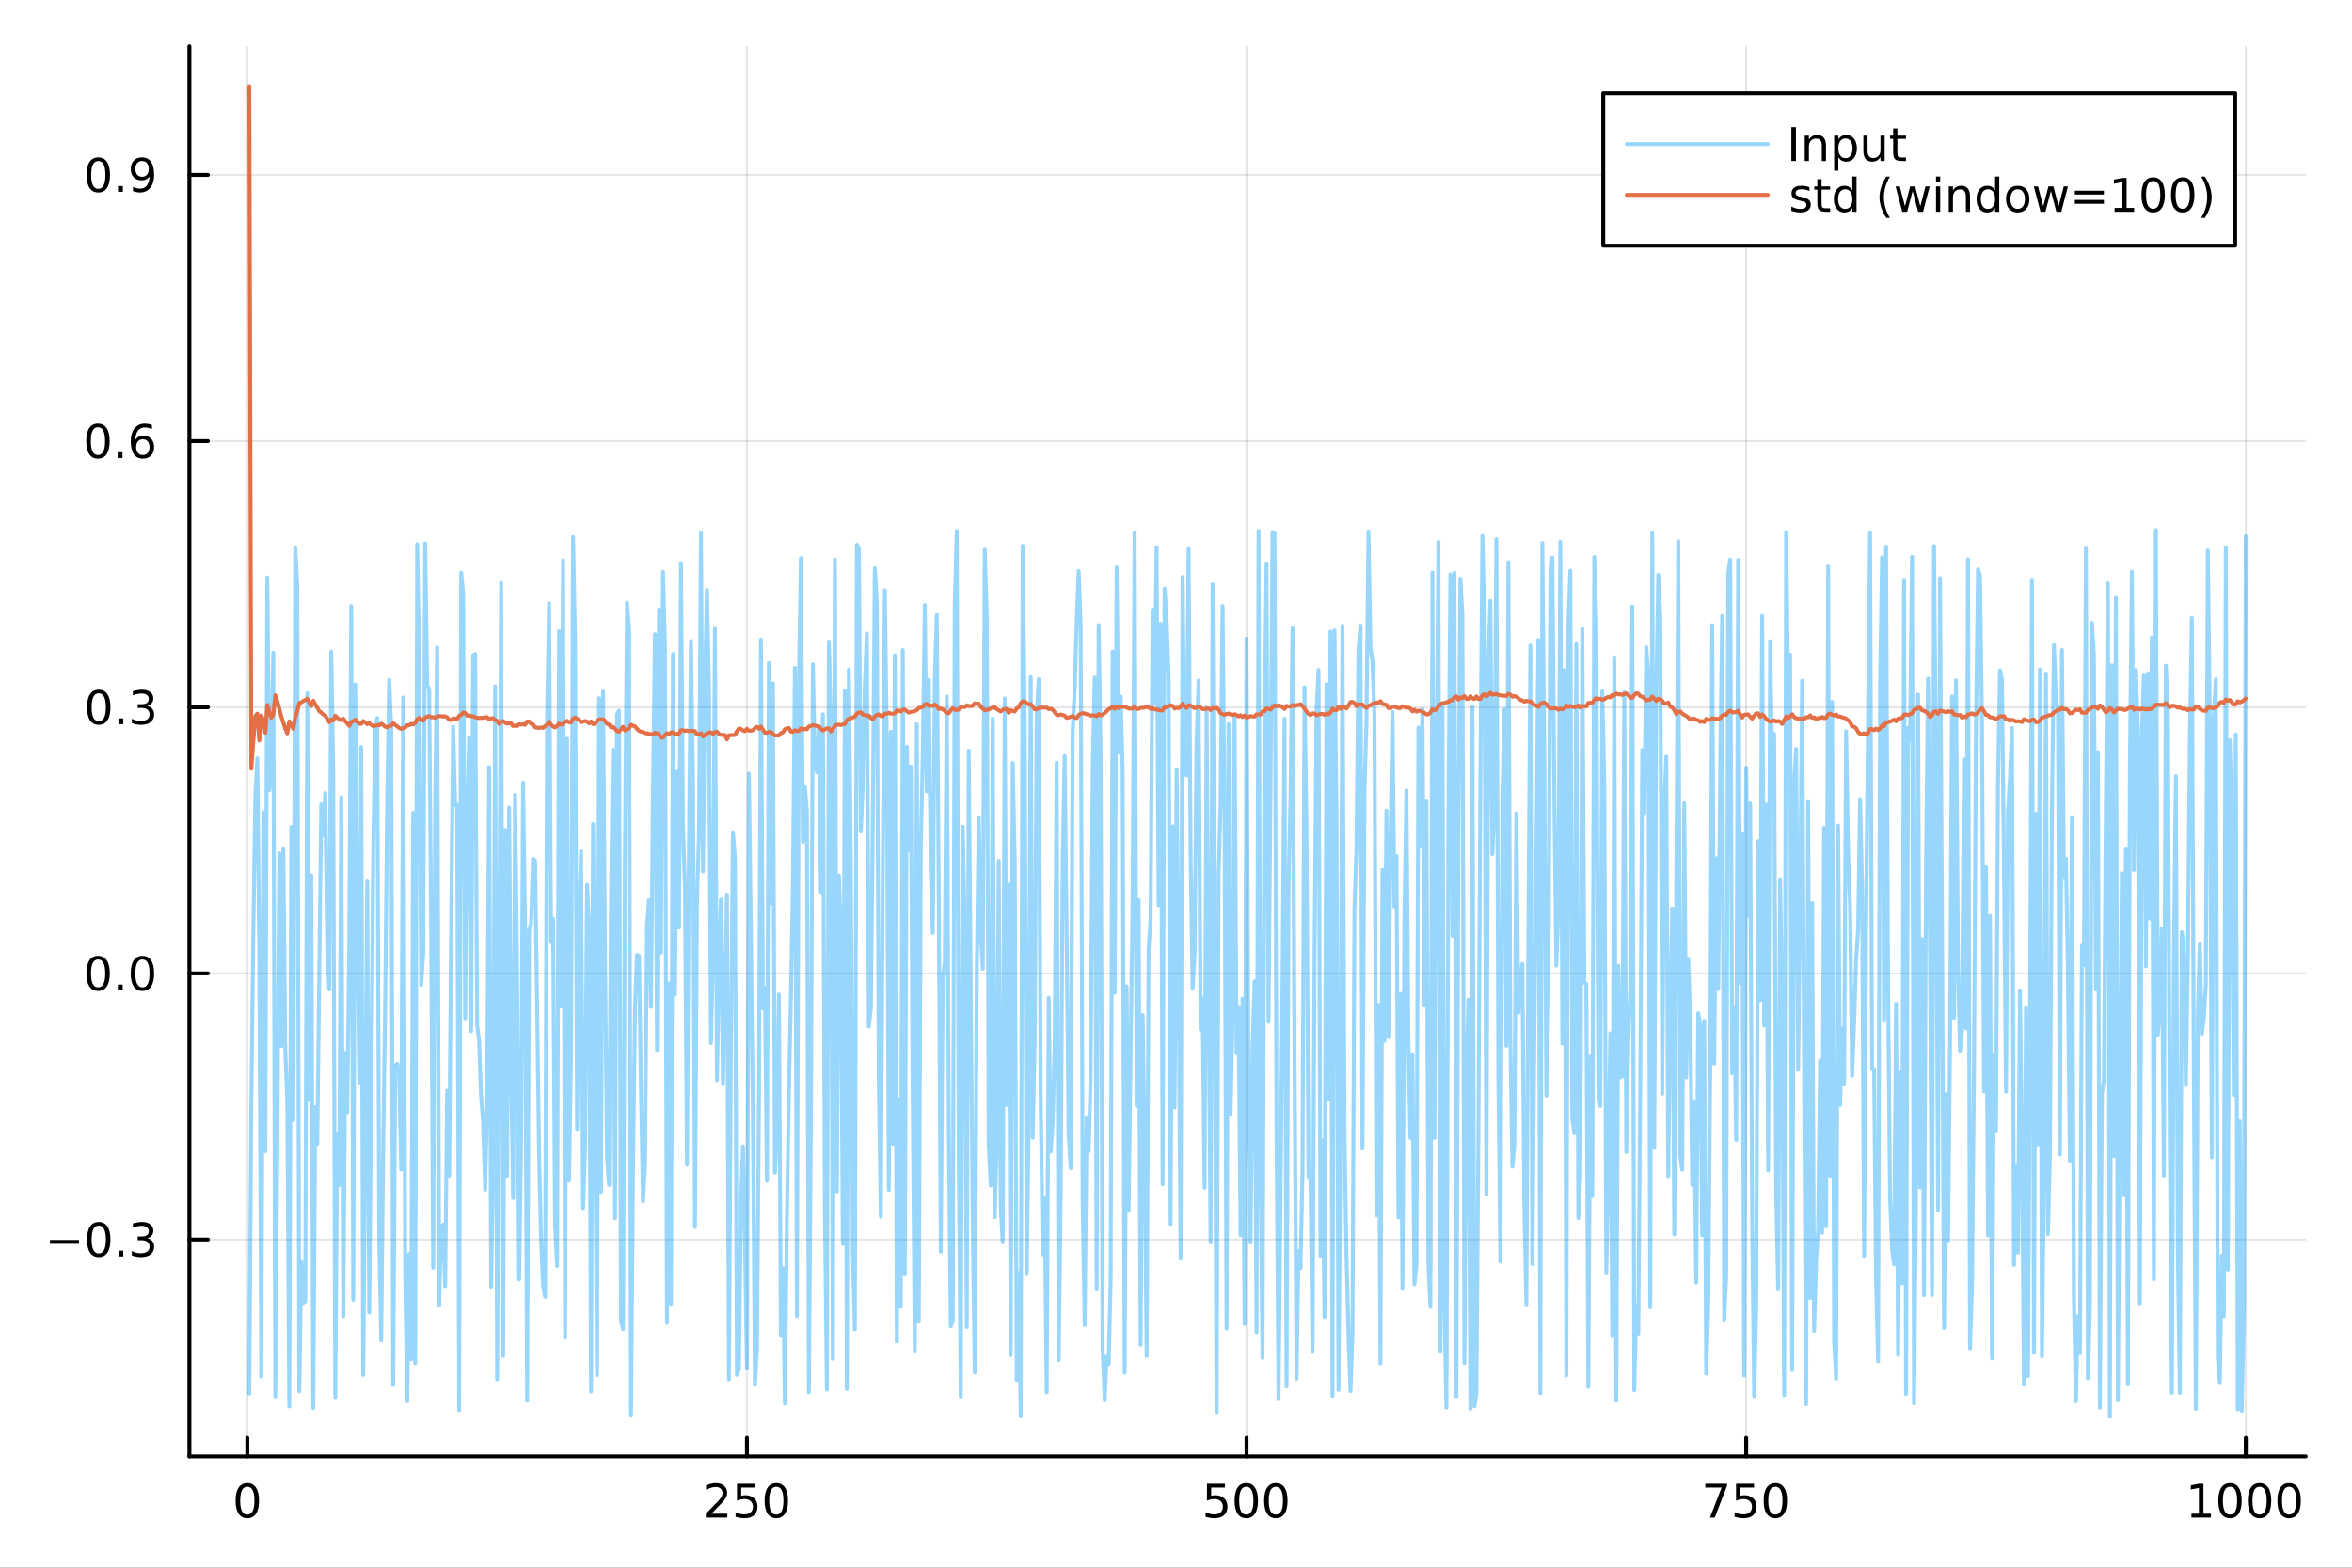 <?xml version="1.0" encoding="utf-8"?>
<svg xmlns="http://www.w3.org/2000/svg" xmlns:xlink="http://www.w3.org/1999/xlink" width="600" height="400" viewBox="0 0 2400 1600">
<rect x="0" y="0" width="2400" height="1600" fill="#333333" stroke="none"/>
<defs>
  <clipPath id="clip160">
    <rect x="0" y="0" width="2400" height="1600"/>
  </clipPath>
</defs>
<path clip-path="url(#clip160)" d="M0 1600 L2400 1600 L2400 0 L0 0  Z" fill="#ffffff" fill-rule="evenodd" fill-opacity="1"/>
<defs>
  <clipPath id="clip161">
    <rect x="480" y="0" width="1681" height="1600"/>
  </clipPath>
</defs>
<path clip-path="url(#clip160)" d="M193.288 1486.45 L2352.76 1486.45 L2352.76 47.244 L193.288 47.244  Z" fill="#ffffff" fill-rule="evenodd" fill-opacity="1"/>
<defs>
  <clipPath id="clip162">
    <rect x="193" y="47" width="2160" height="1440"/>
  </clipPath>
</defs>
<polyline clip-path="url(#clip162)" style="stroke:#000000; stroke-linecap:round; stroke-linejoin:round; stroke-width:2; stroke-opacity:0.1; fill:none" points="252.366,1486.45 252.366,47.244 "/>
<polyline clip-path="url(#clip162)" style="stroke:#000000; stroke-linecap:round; stroke-linejoin:round; stroke-width:2; stroke-opacity:0.1; fill:none" points="762.184,1486.45 762.184,47.244 "/>
<polyline clip-path="url(#clip162)" style="stroke:#000000; stroke-linecap:round; stroke-linejoin:round; stroke-width:2; stroke-opacity:0.1; fill:none" points="1272,1486.45 1272,47.244 "/>
<polyline clip-path="url(#clip162)" style="stroke:#000000; stroke-linecap:round; stroke-linejoin:round; stroke-width:2; stroke-opacity:0.1; fill:none" points="1781.82,1486.45 1781.82,47.244 "/>
<polyline clip-path="url(#clip162)" style="stroke:#000000; stroke-linecap:round; stroke-linejoin:round; stroke-width:2; stroke-opacity:0.1; fill:none" points="2291.64,1486.45 2291.64,47.244 "/>
<polyline clip-path="url(#clip160)" style="stroke:#000000; stroke-linecap:round; stroke-linejoin:round; stroke-width:4; stroke-opacity:1; fill:none" points="193.288,1486.45 2352.76,1486.45 "/>
<polyline clip-path="url(#clip160)" style="stroke:#000000; stroke-linecap:round; stroke-linejoin:round; stroke-width:4; stroke-opacity:1; fill:none" points="252.366,1486.45 252.366,1467.55 "/>
<polyline clip-path="url(#clip160)" style="stroke:#000000; stroke-linecap:round; stroke-linejoin:round; stroke-width:4; stroke-opacity:1; fill:none" points="762.184,1486.45 762.184,1467.55 "/>
<polyline clip-path="url(#clip160)" style="stroke:#000000; stroke-linecap:round; stroke-linejoin:round; stroke-width:4; stroke-opacity:1; fill:none" points="1272,1486.45 1272,1467.55 "/>
<polyline clip-path="url(#clip160)" style="stroke:#000000; stroke-linecap:round; stroke-linejoin:round; stroke-width:4; stroke-opacity:1; fill:none" points="1781.82,1486.45 1781.82,1467.55 "/>
<polyline clip-path="url(#clip160)" style="stroke:#000000; stroke-linecap:round; stroke-linejoin:round; stroke-width:4; stroke-opacity:1; fill:none" points="2291.64,1486.45 2291.64,1467.55 "/>
<path clip-path="url(#clip160)" d="M252.366 1517.37 Q248.755 1517.37 246.926 1520.93 Q245.12 1524.47 245.12 1531.6 Q245.12 1538.71 246.926 1542.27 Q248.755 1545.82 252.366 1545.82 Q256 1545.82 257.805 1542.27 Q259.634 1538.71 259.634 1531.6 Q259.634 1524.47 257.805 1520.93 Q256 1517.37 252.366 1517.37 M252.366 1513.66 Q258.176 1513.66 261.231 1518.27 Q264.31 1522.85 264.31 1531.6 Q264.31 1540.33 261.231 1544.94 Q258.176 1549.52 252.366 1549.52 Q246.555 1549.52 243.477 1544.94 Q240.421 1540.33 240.421 1531.6 Q240.421 1522.85 243.477 1518.27 Q246.555 1513.66 252.366 1513.66 Z" fill="#000000" fill-rule="nonzero" fill-opacity="1" /><path clip-path="url(#clip160)" d="M725.876 1544.91 L742.196 1544.91 L742.196 1548.85 L720.251 1548.85 L720.251 1544.91 Q722.913 1542.16 727.497 1537.53 Q732.103 1532.88 733.284 1531.53 Q735.529 1529.01 736.409 1527.27 Q737.311 1525.51 737.311 1523.82 Q737.311 1521.07 735.367 1519.33 Q733.446 1517.6 730.344 1517.6 Q728.145 1517.6 725.691 1518.36 Q723.261 1519.13 720.483 1520.68 L720.483 1515.95 Q723.307 1514.82 725.761 1514.24 Q728.214 1513.66 730.251 1513.66 Q735.622 1513.66 738.816 1516.35 Q742.01 1519.03 742.01 1523.52 Q742.01 1525.65 741.2 1527.57 Q740.413 1529.47 738.307 1532.07 Q737.728 1532.74 734.626 1535.95 Q731.524 1539.15 725.876 1544.91 Z" fill="#000000" fill-rule="nonzero" fill-opacity="1" /><path clip-path="url(#clip160)" d="M752.057 1514.29 L770.413 1514.29 L770.413 1518.22 L756.339 1518.22 L756.339 1526.7 Q757.358 1526.35 758.376 1526.19 Q759.395 1526 760.413 1526 Q766.2 1526 769.58 1529.17 Q772.959 1532.34 772.959 1537.76 Q772.959 1543.34 769.487 1546.44 Q766.015 1549.52 759.696 1549.52 Q757.52 1549.52 755.251 1549.15 Q753.006 1548.78 750.598 1548.04 L750.598 1543.34 Q752.682 1544.47 754.904 1545.03 Q757.126 1545.58 759.603 1545.58 Q763.608 1545.58 765.945 1543.48 Q768.283 1541.37 768.283 1537.76 Q768.283 1534.15 765.945 1532.04 Q763.608 1529.94 759.603 1529.94 Q757.728 1529.94 755.853 1530.35 Q754.001 1530.77 752.057 1531.65 L752.057 1514.29 Z" fill="#000000" fill-rule="nonzero" fill-opacity="1" /><path clip-path="url(#clip160)" d="M792.172 1517.37 Q788.561 1517.37 786.732 1520.93 Q784.927 1524.47 784.927 1531.6 Q784.927 1538.71 786.732 1542.27 Q788.561 1545.82 792.172 1545.82 Q795.806 1545.82 797.612 1542.27 Q799.441 1538.71 799.441 1531.6 Q799.441 1524.47 797.612 1520.93 Q795.806 1517.37 792.172 1517.37 M792.172 1513.66 Q797.982 1513.66 801.038 1518.27 Q804.117 1522.85 804.117 1531.6 Q804.117 1540.33 801.038 1544.94 Q797.982 1549.52 792.172 1549.52 Q786.362 1549.52 783.283 1544.94 Q780.228 1540.33 780.228 1531.6 Q780.228 1522.85 783.283 1518.27 Q786.362 1513.66 792.172 1513.66 Z" fill="#000000" fill-rule="nonzero" fill-opacity="1" /><path clip-path="url(#clip160)" d="M1231.62 1514.29 L1249.98 1514.29 L1249.98 1518.22 L1235.9 1518.22 L1235.9 1526.7 Q1236.92 1526.35 1237.94 1526.19 Q1238.96 1526 1239.98 1526 Q1245.76 1526 1249.14 1529.17 Q1252.52 1532.34 1252.52 1537.76 Q1252.52 1543.34 1249.05 1546.44 Q1245.58 1549.52 1239.26 1549.52 Q1237.08 1549.52 1234.81 1549.15 Q1232.57 1548.78 1230.16 1548.04 L1230.16 1543.34 Q1232.25 1544.47 1234.47 1545.03 Q1236.69 1545.58 1239.17 1545.58 Q1243.17 1545.58 1245.51 1543.48 Q1247.85 1541.37 1247.85 1537.76 Q1247.85 1534.15 1245.51 1532.04 Q1243.17 1529.94 1239.17 1529.94 Q1237.29 1529.94 1235.42 1530.35 Q1233.56 1530.77 1231.62 1531.65 L1231.62 1514.29 Z" fill="#000000" fill-rule="nonzero" fill-opacity="1" /><path clip-path="url(#clip160)" d="M1271.74 1517.37 Q1268.12 1517.37 1266.3 1520.93 Q1264.49 1524.47 1264.49 1531.6 Q1264.49 1538.71 1266.3 1542.27 Q1268.12 1545.82 1271.74 1545.82 Q1275.37 1545.82 1277.18 1542.27 Q1279 1538.71 1279 1531.6 Q1279 1524.47 1277.18 1520.93 Q1275.37 1517.37 1271.74 1517.37 M1271.74 1513.66 Q1277.55 1513.66 1280.6 1518.27 Q1283.68 1522.85 1283.68 1531.6 Q1283.68 1540.33 1280.6 1544.94 Q1277.55 1549.52 1271.74 1549.52 Q1265.93 1549.52 1262.85 1544.94 Q1259.79 1540.33 1259.79 1531.6 Q1259.79 1522.85 1262.85 1518.27 Q1265.93 1513.66 1271.74 1513.66 Z" fill="#000000" fill-rule="nonzero" fill-opacity="1" /><path clip-path="url(#clip160)" d="M1301.9 1517.37 Q1298.29 1517.37 1296.46 1520.93 Q1294.65 1524.47 1294.65 1531.6 Q1294.65 1538.71 1296.46 1542.27 Q1298.29 1545.82 1301.9 1545.82 Q1305.53 1545.82 1307.34 1542.27 Q1309.17 1538.71 1309.17 1531.6 Q1309.17 1524.47 1307.34 1520.93 Q1305.53 1517.37 1301.9 1517.37 M1301.9 1513.66 Q1307.71 1513.66 1310.76 1518.27 Q1313.84 1522.85 1313.84 1531.6 Q1313.84 1540.33 1310.76 1544.94 Q1307.71 1549.52 1301.9 1549.52 Q1296.09 1549.52 1293.01 1544.94 Q1289.95 1540.33 1289.95 1531.6 Q1289.95 1522.85 1293.01 1518.27 Q1296.09 1513.66 1301.9 1513.66 Z" fill="#000000" fill-rule="nonzero" fill-opacity="1" /><path clip-path="url(#clip160)" d="M1740.1 1514.29 L1762.32 1514.29 L1762.32 1516.28 L1749.77 1548.85 L1744.89 1548.85 L1756.69 1518.22 L1740.1 1518.22 L1740.1 1514.29 Z" fill="#000000" fill-rule="nonzero" fill-opacity="1" /><path clip-path="url(#clip160)" d="M1771.48 1514.29 L1789.84 1514.29 L1789.84 1518.22 L1775.77 1518.22 L1775.77 1526.7 Q1776.79 1526.35 1777.8 1526.19 Q1778.82 1526 1779.84 1526 Q1785.63 1526 1789.01 1529.17 Q1792.39 1532.34 1792.39 1537.76 Q1792.39 1543.34 1788.92 1546.44 Q1785.44 1549.52 1779.12 1549.52 Q1776.95 1549.52 1774.68 1549.15 Q1772.43 1548.78 1770.03 1548.04 L1770.03 1543.34 Q1772.11 1544.47 1774.33 1545.03 Q1776.55 1545.58 1779.03 1545.58 Q1783.04 1545.58 1785.37 1543.48 Q1787.71 1541.37 1787.71 1537.76 Q1787.71 1534.15 1785.37 1532.04 Q1783.04 1529.94 1779.03 1529.94 Q1777.16 1529.94 1775.28 1530.35 Q1773.43 1530.77 1771.48 1531.65 L1771.48 1514.29 Z" fill="#000000" fill-rule="nonzero" fill-opacity="1" /><path clip-path="url(#clip160)" d="M1811.6 1517.37 Q1807.99 1517.37 1806.16 1520.93 Q1804.36 1524.47 1804.36 1531.6 Q1804.36 1538.71 1806.16 1542.27 Q1807.99 1545.82 1811.6 1545.82 Q1815.23 1545.82 1817.04 1542.27 Q1818.87 1538.71 1818.87 1531.6 Q1818.87 1524.47 1817.04 1520.93 Q1815.23 1517.37 1811.6 1517.37 M1811.6 1513.66 Q1817.41 1513.66 1820.47 1518.27 Q1823.54 1522.85 1823.54 1531.6 Q1823.54 1540.33 1820.47 1544.94 Q1817.41 1549.52 1811.6 1549.52 Q1805.79 1549.52 1802.71 1544.94 Q1799.66 1540.33 1799.66 1531.6 Q1799.66 1522.85 1802.71 1518.27 Q1805.79 1513.66 1811.6 1513.66 Z" fill="#000000" fill-rule="nonzero" fill-opacity="1" /><path clip-path="url(#clip160)" d="M2236.16 1544.91 L2243.8 1544.91 L2243.8 1518.55 L2235.49 1520.21 L2235.49 1515.95 L2243.76 1514.29 L2248.43 1514.29 L2248.43 1544.91 L2256.07 1544.91 L2256.07 1548.85 L2236.16 1548.85 L2236.16 1544.91 Z" fill="#000000" fill-rule="nonzero" fill-opacity="1" /><path clip-path="url(#clip160)" d="M2275.52 1517.37 Q2271.91 1517.37 2270.08 1520.93 Q2268.27 1524.47 2268.27 1531.6 Q2268.27 1538.71 2270.08 1542.27 Q2271.91 1545.82 2275.52 1545.82 Q2279.15 1545.82 2280.96 1542.27 Q2282.78 1538.71 2282.78 1531.6 Q2282.78 1524.47 2280.96 1520.93 Q2279.15 1517.37 2275.52 1517.37 M2275.52 1513.66 Q2281.33 1513.66 2284.38 1518.27 Q2287.46 1522.85 2287.46 1531.6 Q2287.46 1540.33 2284.38 1544.94 Q2281.33 1549.52 2275.52 1549.52 Q2269.71 1549.52 2266.63 1544.94 Q2263.57 1540.33 2263.57 1531.6 Q2263.57 1522.85 2266.63 1518.27 Q2269.71 1513.66 2275.52 1513.66 Z" fill="#000000" fill-rule="nonzero" fill-opacity="1" /><path clip-path="url(#clip160)" d="M2305.68 1517.37 Q2302.07 1517.37 2300.24 1520.93 Q2298.43 1524.47 2298.43 1531.6 Q2298.43 1538.71 2300.24 1542.27 Q2302.07 1545.82 2305.68 1545.82 Q2309.31 1545.82 2311.12 1542.27 Q2312.95 1538.71 2312.95 1531.6 Q2312.95 1524.47 2311.12 1520.93 Q2309.31 1517.37 2305.68 1517.37 M2305.68 1513.66 Q2311.49 1513.66 2314.54 1518.27 Q2317.62 1522.85 2317.62 1531.6 Q2317.62 1540.33 2314.54 1544.94 Q2311.49 1549.52 2305.68 1549.52 Q2299.87 1549.52 2296.79 1544.94 Q2293.73 1540.33 2293.73 1531.6 Q2293.73 1522.85 2296.79 1518.27 Q2299.87 1513.66 2305.68 1513.66 Z" fill="#000000" fill-rule="nonzero" fill-opacity="1" /><path clip-path="url(#clip160)" d="M2335.84 1517.37 Q2332.23 1517.37 2330.4 1520.93 Q2328.59 1524.47 2328.59 1531.6 Q2328.59 1538.71 2330.4 1542.27 Q2332.23 1545.82 2335.84 1545.82 Q2339.47 1545.82 2341.28 1542.27 Q2343.11 1538.71 2343.11 1531.6 Q2343.11 1524.47 2341.28 1520.93 Q2339.47 1517.37 2335.84 1517.37 M2335.84 1513.66 Q2341.65 1513.66 2344.71 1518.27 Q2347.78 1522.85 2347.78 1531.6 Q2347.78 1540.33 2344.71 1544.94 Q2341.65 1549.52 2335.84 1549.52 Q2330.03 1549.52 2326.95 1544.94 Q2323.9 1540.33 2323.9 1531.6 Q2323.9 1522.85 2326.95 1518.27 Q2330.03 1513.66 2335.84 1513.66 Z" fill="#000000" fill-rule="nonzero" fill-opacity="1" /><polyline clip-path="url(#clip162)" style="stroke:#000000; stroke-linecap:round; stroke-linejoin:round; stroke-width:2; stroke-opacity:0.1; fill:none" points="193.288,1265.1 2352.76,1265.1 "/>
<polyline clip-path="url(#clip162)" style="stroke:#000000; stroke-linecap:round; stroke-linejoin:round; stroke-width:2; stroke-opacity:0.1; fill:none" points="193.288,993.456 2352.76,993.456 "/>
<polyline clip-path="url(#clip162)" style="stroke:#000000; stroke-linecap:round; stroke-linejoin:round; stroke-width:2; stroke-opacity:0.1; fill:none" points="193.288,721.812 2352.76,721.812 "/>
<polyline clip-path="url(#clip162)" style="stroke:#000000; stroke-linecap:round; stroke-linejoin:round; stroke-width:2; stroke-opacity:0.1; fill:none" points="193.288,450.168 2352.76,450.168 "/>
<polyline clip-path="url(#clip162)" style="stroke:#000000; stroke-linecap:round; stroke-linejoin:round; stroke-width:2; stroke-opacity:0.1; fill:none" points="193.288,178.524 2352.76,178.524 "/>
<polyline clip-path="url(#clip160)" style="stroke:#000000; stroke-linecap:round; stroke-linejoin:round; stroke-width:4; stroke-opacity:1; fill:none" points="193.288,1486.45 193.288,47.244 "/>
<polyline clip-path="url(#clip160)" style="stroke:#000000; stroke-linecap:round; stroke-linejoin:round; stroke-width:4; stroke-opacity:1; fill:none" points="193.288,1265.1 212.185,1265.1 "/>
<polyline clip-path="url(#clip160)" style="stroke:#000000; stroke-linecap:round; stroke-linejoin:round; stroke-width:4; stroke-opacity:1; fill:none" points="193.288,993.456 212.185,993.456 "/>
<polyline clip-path="url(#clip160)" style="stroke:#000000; stroke-linecap:round; stroke-linejoin:round; stroke-width:4; stroke-opacity:1; fill:none" points="193.288,721.812 212.185,721.812 "/>
<polyline clip-path="url(#clip160)" style="stroke:#000000; stroke-linecap:round; stroke-linejoin:round; stroke-width:4; stroke-opacity:1; fill:none" points="193.288,450.168 212.185,450.168 "/>
<polyline clip-path="url(#clip160)" style="stroke:#000000; stroke-linecap:round; stroke-linejoin:round; stroke-width:4; stroke-opacity:1; fill:none" points="193.288,178.524 212.185,178.524 "/>
<path clip-path="url(#clip160)" d="M50.992 1265.55 L80.668 1265.55 L80.668 1269.49 L50.992 1269.49 L50.992 1265.55 Z" fill="#000000" fill-rule="nonzero" fill-opacity="1" /><path clip-path="url(#clip160)" d="M100.76 1250.9 Q97.149 1250.9 95.321 1254.46 Q93.515 1258 93.515 1265.13 Q93.515 1272.24 95.321 1275.81 Q97.149 1279.35 100.76 1279.35 Q104.395 1279.35 106.2 1275.81 Q108.029 1272.24 108.029 1265.13 Q108.029 1258 106.2 1254.46 Q104.395 1250.9 100.76 1250.9 M100.76 1247.19 Q106.571 1247.19 109.626 1251.8 Q112.705 1256.38 112.705 1265.13 Q112.705 1273.86 109.626 1278.47 Q106.571 1283.05 100.76 1283.05 Q94.95 1283.05 91.871 1278.47 Q88.816 1273.86 88.816 1265.13 Q88.816 1256.38 91.871 1251.8 Q94.95 1247.19 100.76 1247.19 Z" fill="#000000" fill-rule="nonzero" fill-opacity="1" /><path clip-path="url(#clip160)" d="M120.922 1276.5 L125.807 1276.5 L125.807 1282.38 L120.922 1282.38 L120.922 1276.5 Z" fill="#000000" fill-rule="nonzero" fill-opacity="1" /><path clip-path="url(#clip160)" d="M150.158 1263.75 Q153.515 1264.46 155.39 1266.73 Q157.288 1269 157.288 1272.33 Q157.288 1277.45 153.769 1280.25 Q150.251 1283.05 143.769 1283.05 Q141.593 1283.05 139.279 1282.61 Q136.987 1282.19 134.533 1281.34 L134.533 1276.82 Q136.478 1277.96 138.793 1278.54 Q141.107 1279.12 143.631 1279.12 Q148.029 1279.12 150.32 1277.38 Q152.635 1275.64 152.635 1272.33 Q152.635 1269.28 150.482 1267.57 Q148.353 1265.83 144.533 1265.83 L140.506 1265.83 L140.506 1261.99 L144.718 1261.99 Q148.168 1261.99 149.996 1260.62 Q151.825 1259.23 151.825 1256.64 Q151.825 1253.98 149.927 1252.57 Q148.052 1251.13 144.533 1251.13 Q142.612 1251.13 140.413 1251.55 Q138.214 1251.96 135.575 1252.84 L135.575 1248.68 Q138.237 1247.94 140.552 1247.57 Q142.89 1247.19 144.95 1247.19 Q150.274 1247.19 153.376 1249.63 Q156.478 1252.03 156.478 1256.15 Q156.478 1259.02 154.834 1261.01 Q153.191 1262.98 150.158 1263.75 Z" fill="#000000" fill-rule="nonzero" fill-opacity="1" /><path clip-path="url(#clip160)" d="M100.112 979.255 Q96.501 979.255 94.672 982.819 Q92.867 986.361 92.867 993.491 Q92.867 1000.6 94.672 1004.16 Q96.501 1007.7 100.112 1007.7 Q103.746 1007.7 105.552 1004.16 Q107.381 1000.6 107.381 993.491 Q107.381 986.361 105.552 982.819 Q103.746 979.255 100.112 979.255 M100.112 975.551 Q105.922 975.551 108.978 980.157 Q112.057 984.741 112.057 993.491 Q112.057 1002.22 108.978 1006.82 Q105.922 1011.41 100.112 1011.41 Q94.302 1011.41 91.223 1006.82 Q88.168 1002.22 88.168 993.491 Q88.168 984.741 91.223 980.157 Q94.302 975.551 100.112 975.551 Z" fill="#000000" fill-rule="nonzero" fill-opacity="1" /><path clip-path="url(#clip160)" d="M120.274 1004.86 L125.158 1004.86 L125.158 1010.74 L120.274 1010.74 L120.274 1004.86 Z" fill="#000000" fill-rule="nonzero" fill-opacity="1" /><path clip-path="url(#clip160)" d="M145.343 979.255 Q141.732 979.255 139.904 982.819 Q138.098 986.361 138.098 993.491 Q138.098 1000.6 139.904 1004.16 Q141.732 1007.7 145.343 1007.7 Q148.978 1007.7 150.783 1004.16 Q152.612 1000.6 152.612 993.491 Q152.612 986.361 150.783 982.819 Q148.978 979.255 145.343 979.255 M145.343 975.551 Q151.154 975.551 154.209 980.157 Q157.288 984.741 157.288 993.491 Q157.288 1002.22 154.209 1006.82 Q151.154 1011.41 145.343 1011.41 Q139.533 1011.41 136.455 1006.82 Q133.399 1002.22 133.399 993.491 Q133.399 984.741 136.455 980.157 Q139.533 975.551 145.343 975.551 Z" fill="#000000" fill-rule="nonzero" fill-opacity="1" /><path clip-path="url(#clip160)" d="M100.76 707.611 Q97.149 707.611 95.321 711.175 Q93.515 714.717 93.515 721.847 Q93.515 728.953 95.321 732.518 Q97.149 736.06 100.76 736.06 Q104.395 736.06 106.2 732.518 Q108.029 728.953 108.029 721.847 Q108.029 714.717 106.2 711.175 Q104.395 707.611 100.76 707.611 M100.76 703.907 Q106.571 703.907 109.626 708.513 Q112.705 713.097 112.705 721.847 Q112.705 730.574 109.626 735.18 Q106.571 739.763 100.76 739.763 Q94.95 739.763 91.871 735.18 Q88.816 730.574 88.816 721.847 Q88.816 713.097 91.871 708.513 Q94.95 703.907 100.76 703.907 Z" fill="#000000" fill-rule="nonzero" fill-opacity="1" /><path clip-path="url(#clip160)" d="M120.922 733.212 L125.807 733.212 L125.807 739.092 L120.922 739.092 L120.922 733.212 Z" fill="#000000" fill-rule="nonzero" fill-opacity="1" /><path clip-path="url(#clip160)" d="M150.158 720.458 Q153.515 721.175 155.39 723.444 Q157.288 725.712 157.288 729.046 Q157.288 734.161 153.769 736.962 Q150.251 739.763 143.769 739.763 Q141.593 739.763 139.279 739.323 Q136.987 738.907 134.533 738.05 L134.533 733.536 Q136.478 734.671 138.793 735.249 Q141.107 735.828 143.631 735.828 Q148.029 735.828 150.32 734.092 Q152.635 732.356 152.635 729.046 Q152.635 725.99 150.482 724.277 Q148.353 722.541 144.533 722.541 L140.506 722.541 L140.506 718.699 L144.718 718.699 Q148.168 718.699 149.996 717.333 Q151.825 715.944 151.825 713.351 Q151.825 710.689 149.927 709.277 Q148.052 707.842 144.533 707.842 Q142.612 707.842 140.413 708.259 Q138.214 708.675 135.575 709.555 L135.575 705.388 Q138.237 704.648 140.552 704.277 Q142.89 703.907 144.95 703.907 Q150.274 703.907 153.376 706.338 Q156.478 708.745 156.478 712.865 Q156.478 715.736 154.834 717.726 Q153.191 719.694 150.158 720.458 Z" fill="#000000" fill-rule="nonzero" fill-opacity="1" /><path clip-path="url(#clip160)" d="M99.95 435.967 Q96.339 435.967 94.51 439.532 Q92.705 443.073 92.705 450.203 Q92.705 457.309 94.51 460.874 Q96.339 464.416 99.95 464.416 Q103.584 464.416 105.39 460.874 Q107.219 457.309 107.219 450.203 Q107.219 443.073 105.39 439.532 Q103.584 435.967 99.95 435.967 M99.95 432.263 Q105.76 432.263 108.816 436.87 Q111.895 441.453 111.895 450.203 Q111.895 458.93 108.816 463.536 Q105.76 468.119 99.95 468.119 Q94.14 468.119 91.061 463.536 Q88.006 458.93 88.006 450.203 Q88.006 441.453 91.061 436.87 Q94.14 432.263 99.95 432.263 Z" fill="#000000" fill-rule="nonzero" fill-opacity="1" /><path clip-path="url(#clip160)" d="M120.112 461.569 L124.996 461.569 L124.996 467.448 L120.112 467.448 L120.112 461.569 Z" fill="#000000" fill-rule="nonzero" fill-opacity="1" /><path clip-path="url(#clip160)" d="M145.76 448.305 Q142.612 448.305 140.76 450.457 Q138.931 452.61 138.931 456.36 Q138.931 460.087 140.76 462.263 Q142.612 464.416 145.76 464.416 Q148.908 464.416 150.737 462.263 Q152.589 460.087 152.589 456.36 Q152.589 452.61 150.737 450.457 Q148.908 448.305 145.76 448.305 M155.042 433.652 L155.042 437.911 Q153.283 437.078 151.478 436.638 Q149.695 436.198 147.936 436.198 Q143.306 436.198 140.853 439.323 Q138.422 442.448 138.075 448.768 Q139.441 446.754 141.501 445.689 Q143.561 444.601 146.038 444.601 Q151.246 444.601 154.255 447.772 Q157.288 450.92 157.288 456.36 Q157.288 461.684 154.14 464.902 Q150.992 468.119 145.76 468.119 Q139.765 468.119 136.594 463.536 Q133.422 458.93 133.422 450.203 Q133.422 442.008 137.311 437.147 Q141.2 432.263 147.751 432.263 Q149.51 432.263 151.293 432.61 Q153.098 432.958 155.042 433.652 Z" fill="#000000" fill-rule="nonzero" fill-opacity="1" /><path clip-path="url(#clip160)" d="M100.297 164.323 Q96.686 164.323 94.858 167.888 Q93.052 171.429 93.052 178.559 Q93.052 185.665 94.858 189.23 Q96.686 192.772 100.297 192.772 Q103.932 192.772 105.737 189.23 Q107.566 185.665 107.566 178.559 Q107.566 171.429 105.737 167.888 Q103.932 164.323 100.297 164.323 M100.297 160.619 Q106.108 160.619 109.163 165.226 Q112.242 169.809 112.242 178.559 Q112.242 187.286 109.163 191.892 Q106.108 196.476 100.297 196.476 Q94.487 196.476 91.409 191.892 Q88.353 187.286 88.353 178.559 Q88.353 169.809 91.409 165.226 Q94.487 160.619 100.297 160.619 Z" fill="#000000" fill-rule="nonzero" fill-opacity="1" /><path clip-path="url(#clip160)" d="M120.459 189.925 L125.344 189.925 L125.344 195.804 L120.459 195.804 L120.459 189.925 Z" fill="#000000" fill-rule="nonzero" fill-opacity="1" /><path clip-path="url(#clip160)" d="M135.668 195.087 L135.668 190.827 Q137.427 191.661 139.232 192.101 Q141.038 192.54 142.774 192.54 Q147.404 192.54 149.834 189.439 Q152.288 186.314 152.635 179.971 Q151.293 181.962 149.232 183.027 Q147.172 184.091 144.672 184.091 Q139.487 184.091 136.455 180.966 Q133.445 177.818 133.445 172.378 Q133.445 167.054 136.594 163.837 Q139.742 160.619 144.973 160.619 Q150.968 160.619 154.117 165.226 Q157.288 169.809 157.288 178.559 Q157.288 186.73 153.399 191.614 Q149.533 196.476 142.982 196.476 Q141.223 196.476 139.418 196.128 Q137.612 195.781 135.668 195.087 M144.973 180.434 Q148.121 180.434 149.95 178.281 Q151.802 176.128 151.802 172.378 Q151.802 168.652 149.95 166.499 Q148.121 164.323 144.973 164.323 Q141.825 164.323 139.973 166.499 Q138.144 168.652 138.144 172.378 Q138.144 176.128 139.973 178.281 Q141.825 180.434 144.973 180.434 Z" fill="#000000" fill-rule="nonzero" fill-opacity="1" /><polyline clip-path="url(#clip162)" style="stroke:#009af9; stroke-linecap:round; stroke-linejoin:round; stroke-width:4; stroke-opacity:0.4; fill:none" points="254.405,1422.43 256.444,1126.87 258.483,952.844 260.523,813.327 262.562,773.86 264.601,976.578 266.641,1405.19 268.68,828.964 270.719,1174.92 272.758,589.333 274.798,806.38 276.837,785.335 278.876,666.285 280.915,1425.31 282.955,1167.8 284.994,870.904 287.033,1067.66 289.073,866.443 291.112,1070.93 293.151,1125.05 295.19,1435.55 297.23,844.089 299.269,1143.1 301.308,559.582 303.347,598.088 305.387,1420.22 307.426,1287.9 309.465,1329.81 311.505,1328.27 313.544,707.329 315.583,1122.54 317.622,893.228 319.662,1437.21 321.701,1129.85 323.74,1167.67 325.779,995.143 327.819,820.928 329.858,852.283 331.897,809.488 333.937,968.046 335.976,1009.87 338.015,665.043 340.054,790.972 342.094,1426.13 344.133,1158.11 346.172,1209.56 348.211,813.764 350.251,1343.44 352.29,1074.65 354.329,1135.26 356.369,968.627 358.408,618.507 360.447,1326.67 362.486,698.522 364.526,928.806 366.565,1104.76 368.604,762.433 370.643,1403.32 372.683,1160.13 374.722,899.556 376.761,1339.49 378.801,1114.68 380.84,870.755 382.879,743.183 384.918,732.873 386.958,1264.26 388.997,1368.08 391.036,1169.47 393.075,1021.53 395.115,816.177 397.154,693.759 399.193,742.678 401.233,1413.5 403.272,1087.59 405.311,1085.62 407.35,1096.31 409.39,1193.5 411.429,711.908 413.468,1299.6 415.507,1430.02 417.547,1279.97 419.586,1387.43 421.625,829.572 423.665,1391.36 425.704,555.373 427.743,676.15 429.782,1005.43 431.822,973.221 433.861,554.447 435.9,699.321 437.939,702.857 439.979,948.82 442.018,1293.92 444.057,817.292 446.097,660.734 448.136,1332.08 450.175,1252.06 452.214,1249.96 454.254,1312.86 456.293,1113.08 458.332,1199.88 460.371,944.588 462.411,741.568 464.45,821.545 466.489,820.953 468.529,1439.39 470.568,584.359 472.607,605.921 474.646,1039.23 476.686,840.148 478.725,752.297 480.764,1052.44 482.803,668.82 484.843,667.518 486.882,1046.6 488.921,1062.89 490.961,1119.93 493,1145.29 495.039,1214.35 497.078,1124.7 499.118,782.918 501.157,1313.27 503.196,1182.68 505.235,700.418 507.275,1407.82 509.314,1017.77 511.353,594.695 513.393,1384.02 515.432,847.039 517.471,1200.04 519.51,824.209 521.55,1088.07 523.589,1222.73 525.628,811.161 527.667,991.687 529.707,1305.8 531.746,1165.08 533.785,798.727 535.825,948.544 537.864,1429.18 539.903,948.81 541.942,942.57 543.982,876.439 546.021,878.411 548.06,1026.01 550.099,1177.09 552.139,1265.7 554.178,1312.72 556.217,1323.73 558.257,731.375 560.296,615.557 562.335,961.543 564.374,937.649 566.414,1249.66 568.453,1292.1 570.492,644.217 572.532,1027.35 574.571,571.831 576.61,1365.38 578.649,754.016 580.689,1204.87 582.728,1076.28 584.767,548 586.806,656.499 588.846,1152.18 590.885,941.674 592.924,868.864 594.964,1233.01 597.003,1171.39 599.042,902.936 601.081,944.212 603.121,1420.4 605.16,841.084 607.199,1112.4 609.238,1403.46 611.278,712.58 613.317,1216.62 615.356,705.629 617.396,980.59 619.435,1182.46 621.474,1209.33 623.513,919.39 625.553,765.037 627.592,1243.28 629.631,729.316 631.67,725.363 633.71,1347.89 635.749,1356.71 637.788,862.737 639.828,615.009 641.867,641.289 643.906,1443.93 645.945,1193.97 647.985,1028.35 650.024,974.518 652.063,975.451 654.102,1112.64 656.142,1226.07 658.181,1188.47 660.22,945.383 662.26,918.758 664.299,1027.72 666.338,807.508 668.377,647.383 670.417,1071.59 672.456,622.029 674.495,972.139 676.534,583.284 678.574,662.97 680.613,1350.18 682.652,1003.82 684.692,1330.67 686.731,667.475 688.77,1015.19 690.809,787.523 692.849,946.714 694.888,574.587 696.927,843.778 698.966,906.344 701.006,1188.87 703.045,864.556 705.084,654.006 707.124,793.487 709.163,1252.23 711.202,920.952 713.241,850.519 715.281,544.082 717.32,889.373 719.359,697.954 721.398,602.049 723.438,702.047 725.477,1064.64 727.516,975.135 729.556,641.728 731.595,1102.39 733.634,984.025 735.673,918.047 737.713,1106.7 739.752,1000.91 741.791,912.891 743.83,1407.98 745.87,1061.94 747.909,849.438 749.948,875.903 751.988,1403.29 754.027,1397.43 756.066,1231.22 758.105,1169.96 760.145,1262.93 762.184,1396.48 764.223,789.504 766.262,954.97 768.302,1137.84 770.341,1413.11 772.38,1377.1 774.42,1127.99 776.459,652.764 778.498,1028.95 780.537,1008.13 782.577,1205.28 784.616,676.689 786.655,921.833 788.694,697.457 790.734,1196.88 792.773,1151.86 794.812,1014.98 796.852,1362.52 798.891,1294.39 800.93,1432.55 802.969,1241.42 805.009,1116.14 807.048,1018.26 809.087,906.406 811.126,681.671 813.166,1343.15 815.205,697.516 817.244,569.574 819.284,859.401 821.323,803.319 823.362,827.608 825.401,1421.2 827.441,1146.1 829.48,677.995 831.519,778.276 833.558,788.311 835.598,741.195 837.637,910.278 839.676,729.106 841.716,1231.13 843.755,1418.22 845.794,654.809 847.833,735.314 849.873,1386.76 851.912,570.917 853.951,1216.03 855.99,893.309 858.03,950.358 860.069,1269.72 862.108,704.743 864.148,1417.65 866.187,683.356 868.226,880.138 870.265,1276.87 872.305,1356.9 874.344,555.916 876.383,560.198 878.422,848.555 880.462,798.307 882.501,701.169 884.54,646.497 886.58,1047.62 888.619,1029.57 890.658,834.603 892.697,579.818 894.737,616.19 896.776,1105.19 898.815,1241.75 900.855,883.576 902.894,602.584 904.933,757.137 906.972,1214.61 909.012,746.818 911.051,1167.44 913.09,668.724 915.129,1369.18 917.169,1122.02 919.208,1333.79 921.247,663.569 923.287,1300.71 925.326,762.119 927.365,867.803 929.404,782.297 931.444,1127.85 933.483,1378.62 935.522,739.125 937.561,1348.16 939.601,865.652 941.64,769.763 943.679,617.363 945.719,807.863 947.758,693.779 949.797,889.356 951.836,952.211 953.876,692.955 955.915,627.615 957.954,920.501 959.993,1277.52 962.033,997.58 964.072,982.475 966.111,710.676 968.151,1147.31 970.19,1353.63 972.229,1347.44 974.268,616.652 976.308,541.79 978.347,1181.43 980.386,1425.57 982.425,843.724 984.465,948.722 986.504,1354.53 988.543,766.283 990.583,1010.19 992.622,1249.13 994.661,1400.82 996.7,994.278 998.74,834.538 1000.78,953.973 1002.82,988.692 1004.86,561.045 1006.9,630.153 1008.94,1168.94 1010.98,1210.05 1013.01,733.431 1015.05,1242.38 1017.09,1167.13 1019.13,878.625 1021.17,1230.77 1023.21,1267.94 1025.25,712.799 1027.29,1127.75 1029.33,902.579 1031.37,1383.17 1033.41,778.576 1035.45,877.037 1037.49,1408.51 1039.53,1299.07 1041.56,1444.7 1043.6,557.097 1045.64,737.2 1047.68,1300.4 1049.72,1139.9 1051.76,690.956 1053.8,1161.13 1055.84,1060.38 1057.88,729.619 1059.92,693.182 1061.96,1122.46 1064,1280.29 1066.04,1222.83 1068.07,1421.16 1070.11,1018.42 1072.15,1175.27 1074.19,1144.65 1076.23,1067.58 1078.27,778.394 1080.31,1388.13 1082.35,1217.82 1084.39,879.741 1086.43,771.683 1088.47,958.145 1090.51,1159.48 1092.55,1192.33 1094.59,745.906 1096.62,704.227 1098.66,636.127 1100.7,582.572 1102.74,639.466 1104.78,1225.88 1106.82,1352.34 1108.86,1140.19 1110.9,1174.89 1112.94,1097.77 1114.98,788.433 1117.02,691.502 1119.06,1315.07 1121.1,637.889 1123.14,772.997 1125.17,1374.85 1127.21,1428.32 1129.25,1384.76 1131.29,1392.17 1133.33,1306.1 1135.37,665.133 1137.41,1013.34 1139.45,578.958 1141.49,768.248 1143.53,710.896 1145.57,785.097 1147.61,1401.06 1149.65,1006.62 1151.69,1235.32 1153.72,1073.11 1155.76,919.718 1157.8,543.292 1159.84,1128.59 1161.88,918.701 1163.92,1372.5 1165.96,1035.89 1168,1170.05 1170.04,1383.94 1172.08,968.149 1174.12,936.575 1176.16,622.215 1178.2,717.819 1180.23,558.477 1182.27,923.939 1184.31,636.709 1186.35,1208.76 1188.39,600.681 1190.43,632.945 1192.47,689.98 1194.51,1249.22 1196.55,843.412 1198.59,1130.42 1200.63,785.408 1202.67,994.592 1204.71,1284.54 1206.75,588.84 1208.78,782.915 1210.82,791.426 1212.86,560.201 1214.9,869.676 1216.94,1009.12 1218.98,972.8 1221.02,757.475 1223.06,694.678 1225.1,1050.71 1227.14,1019.05 1229.18,1212.34 1231.22,722.027 1233.26,1007.57 1235.3,1268.05 1237.33,596.311 1239.37,970.757 1241.41,1441.59 1243.45,894.132 1245.49,820.442 1247.53,618.408 1249.57,831.035 1251.61,1356.09 1253.65,739.075 1255.69,1136.67 1257.73,1037.56 1259.77,729.967 1261.81,1075.01 1263.85,1027.73 1265.88,1260.77 1267.92,1019.28 1269.96,1351.29 1272,651.811 1274.04,1138.07 1276.08,1268.15 1278.12,1071.04 1280.16,1001.61 1282.2,1359.88 1284.24,541.739 1286.28,1193.74 1288.32,1386.12 1290.36,750.697 1292.39,575.465 1294.43,1042.97 1296.47,803.346 1298.51,542.982 1300.55,544.254 1302.59,1153.72 1304.63,1427.41 1306.67,1222.75 1308.71,1003.29 1310.75,733.545 1312.79,1415.09 1314.83,904.391 1316.87,814.183 1318.91,641.029 1320.94,1071.47 1322.98,1407.17 1325.02,1276.86 1327.06,1294.38 1329.1,1195.8 1331.14,701.46 1333.18,847.58 1335.22,1200.94 1337.26,1202.42 1339.3,1378.93 1341.34,980.459 1343.38,726.934 1345.42,683.814 1347.46,1281.64 1349.49,1164.22 1351.53,1344.19 1353.57,698.095 1355.61,1121.96 1357.65,644.631 1359.69,1424.72 1361.73,643.429 1363.77,835.74 1365.81,1418.67 1367.85,1161.66 1369.89,638.575 1371.93,1157.63 1373.97,1280.76 1376.01,1362.35 1378.04,1419.87 1380.08,1360.64 1382.12,927.748 1384.16,865.394 1386.2,664.125 1388.24,638.395 1390.28,1172.17 1392.32,809.538 1394.36,734.868 1396.4,542.309 1398.44,660.827 1400.48,674.859 1402.52,732.139 1404.56,1240.37 1406.59,1025.6 1408.63,1391.52 1410.67,887.949 1412.71,1062.42 1414.75,827.468 1416.79,1058.56 1418.83,864.054 1420.87,726.514 1422.91,925.306 1424.95,873.61 1426.99,1242.62 1429.03,1014.37 1431.07,1314.51 1433.1,936.455 1435.14,806.668 1437.18,1064.59 1439.22,1161.44 1441.26,1076.69 1443.3,1310.83 1445.34,1290.16 1447.38,742.419 1449.42,864.038 1451.46,723.867 1453.5,1026.46 1455.54,817.102 1457.58,1289.37 1459.62,1333.86 1461.65,584.281 1463.69,1161.44 1465.73,803.33 1467.77,553.142 1469.81,1378.74 1471.85,720.225 1473.89,1329.41 1475.93,1436.79 1477.97,827.389 1480.01,586.295 1482.05,955.035 1484.09,584.401 1486.13,1425.22 1488.17,846.148 1490.2,590.493 1492.24,627.461 1494.28,1391.23 1496.32,1102.27 1498.36,1020.27 1500.4,1437.96 1502.44,721.028 1504.48,1435.54 1506.52,1422.52 1508.56,1162.84 1510.6,792.551 1512.64,546.931 1514.68,635.844 1516.72,1219.31 1518.75,673.208 1520.79,613.313 1522.83,871.723 1524.87,821.826 1526.91,550.206 1528.95,1103.19 1530.99,1287.66 1533.03,816.727 1535.07,724.011 1537.11,1067.39 1539.15,573.668 1541.19,1062.52 1543.23,1190.74 1545.26,1168.71 1547.3,830.29 1549.34,1033.74 1551.38,1004.91 1553.42,983.695 1555.46,1229.56 1557.5,1331.3 1559.54,960.266 1561.58,658.785 1563.62,1290.03 1565.66,1053.97 1567.7,877.091 1569.74,653.198 1571.78,1421.97 1573.81,554.196 1575.85,779.978 1577.89,1118.24 1579.93,1023.45 1581.97,598.927 1584.01,569.074 1586.05,814.053 1588.09,985.409 1590.13,928.322 1592.17,552.891 1594.21,1064.95 1596.25,683.814 1598.29,1403.78 1600.33,639.069 1602.36,582.317 1604.4,1141.78 1606.44,1156.61 1608.48,657.37 1610.52,1243.3 1612.56,1199.37 1614.6,641.926 1616.64,1003.03 1618.68,1003.97 1620.72,1415.42 1622.76,1078.42 1624.8,1220.9 1626.84,568.442 1628.88,634.59 1630.91,1108.51 1632.95,1128.7 1634.99,705.628 1637.03,800.264 1639.07,1298.79 1641.11,1197.15 1643.15,1054.63 1645.19,1363.02 1647.23,670.767 1649.27,1429.5 1651.31,985.581 1653.35,1099.71 1655.39,1098.52 1657.42,706.444 1659.46,1175.72 1661.5,1063.53 1663.54,1009.87 1665.58,618.954 1667.62,1419.03 1669.66,1332.25 1671.7,1361.18 1673.74,1109.36 1675.78,765.481 1677.82,830.008 1679.86,660.656 1681.9,687.182 1683.94,1334.21 1685.97,543.89 1688.01,1171.71 1690.05,713.037 1692.09,586.663 1694.13,629.82 1696.17,1116.3 1698.21,827.851 1700.25,772.318 1702.29,1200.55 1704.33,1028.81 1706.37,927.164 1708.41,1259.86 1710.45,920.055 1712.49,552.371 1714.52,1179.28 1716.56,1193.95 1718.6,819.726 1720.64,1099.76 1722.68,978.441 1724.72,1039.4 1726.76,1209.48 1728.8,1123.9 1730.84,1309.14 1732.88,1034.21 1734.92,1045.86 1736.96,1260.68 1739,1041.83 1741.04,1401.96 1743.07,1331.04 1745.11,1098.44 1747.15,637.954 1749.19,1085.59 1751.23,875.914 1753.27,1009.43 1755.31,783.61 1757.35,628.488 1759.39,1346.94 1761.43,1301.18 1763.47,585.836 1765.51,571.123 1767.55,1095.52 1769.58,1027.58 1771.62,1163.38 1773.66,571.505 1775.7,1003.14 1777.74,850.319 1779.78,1403.88 1781.82,783.601 1783.86,934.881 1785.9,820.036 1787.94,1249.92 1789.98,1424.86 1792.02,1336.85 1794.06,858.504 1796.1,1020.83 1798.13,628.502 1800.17,1046.66 1802.21,821.064 1804.25,1194.46 1806.29,654.374 1808.33,779.963 1810.37,749.036 1812.41,1216.96 1814.45,1315.02 1816.49,897.22 1818.53,1037.72 1820.57,1423.95 1822.61,543.04 1824.65,711.065 1826.68,668.093 1828.72,1398.32 1830.76,798.476 1832.8,764.317 1834.84,1091.88 1836.88,913.607 1838.92,694.771 1840.96,1098.64 1843,1433.25 1845.04,817.523 1847.08,1324.84 1849.12,921.636 1851.16,1358.32 1853.2,1285.85 1855.23,1255.53 1857.27,1082.5 1859.31,1258.15 1861.35,844.859 1863.39,1251.73 1865.43,578.08 1867.47,1200 1869.51,716.439 1871.55,1368.26 1873.59,1407.3 1875.63,842.52 1877.67,1127.89 1879.71,1049.75 1881.74,1106.93 1883.78,746.267 1885.82,871.023 1887.86,925.24 1889.9,1097.75 1891.94,1043.37 1893.98,980.171 1896.02,949.128 1898.06,815.509 1900.1,905.862 1902.14,1281.84 1904.18,943.069 1906.22,729.916 1908.26,543.418 1910.29,1091.28 1912.33,1090.96 1914.37,1306.34 1916.41,1389.41 1918.45,696.373 1920.49,568.803 1922.53,1040.62 1924.57,557.879 1926.61,1006.4 1928.65,1222.57 1930.69,1274.97 1932.73,1290.35 1934.77,1024.46 1936.81,1382.87 1938.84,1095.07 1940.88,1309.88 1942.92,592.661 1944.96,1422.83 1947,742.861 1949.04,754.882 1951.08,568.164 1953.12,1432.54 1955.16,1211.63 1957.2,708.834 1959.24,1211.76 1961.28,958.408 1963.32,1321.84 1965.36,882.608 1967.39,692.689 1969.43,977.212 1971.47,1321.85 1973.51,557.171 1975.55,799.208 1977.59,1235.03 1979.63,589.93 1981.67,952.628 1983.71,1355.26 1985.75,1116.87 1987.79,1266.06 1989.83,1068.93 1991.87,710.675 1993.9,1038.82 1995.94,694.371 1997.98,987.128 2000.02,1072.42 2002.06,1051.26 2004.1,775.089 2006.14,1049.53 2008.18,570.684 2010.22,1376.32 2012.26,1311.45 2014.3,1087.19 2016.34,739.234 2018.38,580.914 2020.42,587.287 2022.45,738.696 2024.49,1113.91 2026.53,884.944 2028.57,1261.03 2030.61,934.615 2032.65,1386.41 2034.69,1076.38 2036.73,1154.83 2038.77,798.989 2040.81,684.09 2042.85,693.419 2044.89,882.593 2046.93,1114.2 2048.97,828.527 2051,794.867 2053.04,742.938 2055.08,1291.03 2057.12,1190.58 2059.16,1278.53 2061.2,1010.71 2063.24,1172.53 2065.28,1413.12 2067.32,1028.65 2069.36,1404.51 2071.4,1053.81 2073.44,592.522 2075.48,1380.6 2077.52,830.543 2079.55,1167.96 2081.59,683.298 2083.63,1384.43 2085.67,1201.6 2087.71,687.363 2089.75,1259.48 2091.79,1175.87 2093.83,824.826 2095.87,658.274 2097.91,714.409 2099.95,722.832 2101.99,1178.13 2104.03,663.3 2106.07,896.131 2108.1,876.319 2110.14,994.916 2112.18,1184.62 2114.22,833.89 2116.26,1326.85 2118.3,1430.29 2120.34,1343.29 2122.38,1381.09 2124.42,965.01 2126.46,985.015 2128.5,559.824 2130.54,1406.69 2132.58,1331.89 2134.61,635.693 2136.65,668.476 2138.69,1009.85 2140.73,767.541 2142.77,1436.85 2144.81,1115.79 2146.85,1101.9 2148.89,820.386 2150.93,595.331 2152.97,1445.72 2155.01,678.985 2157.05,1179.89 2159.09,610.106 2161.13,1428.4 2163.16,1137.43 2165.2,891.126 2167.24,1219.85 2169.28,866.966 2171.32,1412.08 2173.36,784.209 2175.4,583.474 2177.44,887.919 2179.48,683.863 2181.52,743.125 2183.56,1330.22 2185.6,751.919 2187.64,689.405 2189.68,986.152 2191.71,687.045 2193.75,937.466 2195.79,650.765 2197.83,1305.58 2199.87,540.833 2201.91,1056.19 2203.95,1023.63 2205.99,947.406 2208.03,1199.96 2210.07,679.381 2212.11,725.332 2214.15,1167.59 2216.19,1421.65 2218.23,978.462 2220.26,792.256 2222.3,1279.91 2224.34,1421.92 2226.38,951.496 2228.42,973.145 2230.46,1107.62 2232.5,981.06 2234.54,756.578 2236.58,630.61 2238.62,1093.76 2240.66,1438.01 2242.7,1036.86 2244.74,963.687 2246.77,1055.29 2248.81,1038.84 2250.85,1005.61 2252.89,561.756 2254.93,729.385 2256.97,1181.22 2259.01,732.291 2261.05,693.208 2263.09,1385.69 2265.13,1410.87 2267.17,1281.51 2269.21,1343.51 2271.25,558.564 2273.29,1295.86 2275.32,755.462 2277.36,841.224 2279.4,1117.68 2281.44,749.586 2283.48,1438.71 2285.52,1144.47 2287.56,1440.17 2289.6,1334.86 2291.64,547.238 "/>
<polyline clip-path="url(#clip162)" style="stroke:#e26f46; stroke-linecap:round; stroke-linejoin:round; stroke-width:4; stroke-opacity:1; fill:none" points="254.405,87.976 256.444,784.466 258.483,756.056 260.523,730.946 262.562,728.334 264.601,755.725 266.641,730.214 268.68,735.585 270.719,747.929 272.758,719.479 274.798,726.632 276.837,732.393 278.876,729.576 280.915,709.629 282.955,715.776 284.994,723.422 287.033,731.26 289.073,737.388 291.112,743.814 293.151,748.576 295.19,736.21 297.23,739.724 299.269,743.984 301.308,732.376 303.347,725.783 305.387,717.338 307.426,716.966 309.465,715.385 311.505,714.425 313.544,713.03 315.583,717.117 317.622,720.654 319.662,715.224 321.701,718.949 323.74,722.072 325.779,725.883 327.819,727.255 329.858,729.286 331.897,730.489 333.937,733.75 335.976,737.012 338.015,734.339 340.054,735.263 342.094,730.518 344.133,732.649 346.172,734.024 348.211,735.062 350.251,733.543 352.29,736.165 354.329,738.333 356.369,740.761 358.408,736.927 360.447,735.911 362.486,734.521 364.526,736.644 366.565,738.719 368.604,738.734 370.643,735.857 372.683,737.444 374.722,739.122 376.761,737.976 378.801,739.831 380.84,741.108 382.879,740.648 384.918,740.101 386.958,740.213 388.997,738.569 391.036,739.876 393.075,741.746 395.115,742.305 397.154,741.037 399.193,740.704 401.233,738.187 403.272,739.824 405.311,741.437 407.35,742.982 409.39,743.887 411.429,742.972 413.468,742.633 415.507,740.159 417.547,740.228 419.586,738.785 421.625,739.309 423.665,737.88 425.704,734.028 427.743,732.685 429.782,734.193 431.822,735.617 433.861,732.196 435.9,731.427 437.939,730.772 439.979,732.124 442.018,731.954 444.057,732.534 446.097,731.368 448.136,730.725 450.175,731.003 452.214,731.317 454.254,731.015 456.293,732.192 458.332,734.676 460.371,734.775 462.411,733.355 464.45,733.419 466.489,733.825 468.529,730.491 470.568,729.701 472.607,727.174 474.646,727.66 476.686,730.522 478.725,730.034 480.764,731.026 482.803,731.06 484.843,732.035 486.882,732.496 488.921,732.81 490.961,732.64 493,732.705 495.039,731.992 497.078,731.993 499.118,734.47 501.157,733.226 503.196,732.996 505.235,735.102 507.275,735.602 509.314,738.747 511.353,736.72 513.393,735.986 515.432,737.457 517.471,738.555 519.51,738.11 521.55,738.263 523.589,740.991 525.628,740.517 527.667,741.041 529.707,739.25 531.746,739.471 533.785,739.077 535.825,739.807 537.864,736.441 539.903,736.353 541.942,738.69 543.982,739.318 546.021,742.288 548.06,742.707 550.099,742.943 552.139,742.485 554.178,742.87 556.217,741.055 558.257,739.706 560.296,736.618 562.335,739.646 564.374,741.499 566.414,742.376 568.453,741.032 570.492,738.405 572.532,739.687 574.571,738.815 576.61,736.772 578.649,735.718 580.689,737.107 582.728,737.238 584.767,733.477 586.806,732.452 588.846,733.495 590.885,734.698 592.924,736.957 594.964,736.457 597.003,735.9 599.042,736.389 601.081,738.225 603.121,736.299 605.16,738.95 607.199,738.859 609.238,735.905 611.278,734.342 613.317,734.163 615.356,734.09 617.396,735.771 619.435,738.736 621.474,739.42 623.513,742.325 625.553,741.811 627.592,743.738 629.631,746.229 631.67,746.822 633.71,744.324 635.749,741.792 637.788,745.483 639.828,744.289 641.867,743.459 643.906,739.705 645.945,740.64 647.985,741.375 650.024,743.836 652.063,745.887 654.102,746.871 656.142,747.095 658.181,748.335 660.22,748.49 662.26,749.127 664.299,749.186 666.338,749.814 668.377,747.877 670.417,748.474 672.456,749.469 674.495,753.041 676.534,752.654 678.574,750.332 680.613,748.316 682.652,749.618 684.692,747.49 686.731,747.471 688.77,749.879 690.809,748.886 692.849,748.872 694.888,745.357 696.927,745.288 698.966,746.081 701.006,745.66 703.045,746.236 705.084,745.963 707.124,745.956 709.163,746.25 711.202,749.75 713.241,749.388 715.281,748.518 717.32,751.682 719.359,750.397 721.398,748.551 723.438,747.5 725.477,747.601 727.516,748.917 729.556,747.233 731.595,746.873 733.634,749.235 735.673,750.033 737.713,750.177 739.752,750.157 741.791,754.648 743.83,750.504 745.87,750.324 747.909,750.208 749.948,750.199 751.988,746.369 754.027,743.539 756.066,743.924 758.105,745.49 760.145,746.291 762.184,743.84 764.223,745.782 766.262,745.777 768.302,745.3 770.341,742.981 772.38,741.776 774.42,743.707 776.459,741.51 778.498,744.938 780.537,747.861 782.577,747.999 784.616,747.002 786.655,747.102 788.694,749.322 790.734,750.668 792.773,750.67 794.812,750.705 796.852,748.191 798.891,747.514 800.93,744.264 802.969,743.277 805.009,743.085 807.048,746.646 809.087,746.983 811.126,745.208 813.166,746.137 815.205,745.959 817.244,743.366 819.284,744.654 821.323,743.955 823.362,744.221 825.401,741.408 827.441,741.002 829.48,740.073 831.519,740.534 833.558,741.064 835.598,741.224 837.637,743.811 839.676,745.494 841.716,744.425 843.755,743.281 845.794,743.466 847.833,746.565 849.873,744.125 851.912,740.839 853.951,739.7 855.99,739.558 858.03,739.912 860.069,739.44 862.108,738.917 864.148,735.053 866.187,733.457 868.226,733.348 870.265,732.12 872.305,731.528 874.344,728.213 876.383,727.302 878.422,726.986 880.462,729.339 882.501,729.774 884.54,730.374 886.58,730.285 888.619,732.707 890.658,734.134 892.697,731.233 894.737,729.493 896.776,729.132 898.815,730.727 900.855,730.896 902.894,728.357 904.933,728.422 906.972,727.477 909.012,728.432 911.051,728.329 913.09,728.069 915.129,725.124 917.169,725.01 919.208,726.245 921.247,724.486 923.287,724.164 925.326,726.012 927.365,727.303 929.404,726.591 931.444,726.232 933.483,725.775 935.522,724.751 937.561,722.427 939.601,722.222 941.64,721.507 943.679,718.92 945.719,718.422 947.758,720.153 949.797,720.121 951.836,720.423 953.876,719.103 955.915,720.258 957.954,723.631 959.993,723.133 962.033,723.892 964.072,725.567 966.111,728.024 968.151,727.874 970.19,724.961 972.229,722.773 974.268,724.373 976.308,724.573 978.347,724.161 980.386,721.683 982.425,721.546 984.465,721.597 986.504,719.804 988.543,720.583 990.583,720.555 992.622,720.299 994.661,717.789 996.7,718.415 998.74,718.162 1000.78,721.148 1002.82,723.254 1004.86,724.761 1006.9,724.59 1008.94,724.189 1010.98,722.951 1013.01,722.165 1015.05,721.783 1017.09,723.816 1019.13,724.888 1021.17,726.126 1023.21,724.457 1025.25,723.783 1027.29,723.56 1029.33,727.571 1031.37,724.8 1033.41,725.667 1035.45,726.153 1037.49,722.966 1039.53,721.872 1041.56,717.838 1043.6,715.754 1045.64,715.983 1047.68,717.664 1049.72,718.962 1051.76,718.54 1053.8,721.062 1055.84,723.922 1057.88,723.929 1059.92,722.614 1061.96,722.181 1064,722.061 1066.04,722.228 1068.07,722.17 1070.11,723.744 1072.15,723.216 1074.19,724.355 1076.23,726.905 1078.27,729.541 1080.31,729.836 1082.35,729.219 1084.39,729.694 1086.43,730.387 1088.47,732.695 1090.51,732.232 1092.55,731.521 1094.59,730.811 1096.62,732.522 1098.66,732.81 1100.7,729.734 1102.74,728.573 1104.78,727.726 1106.82,728.232 1108.86,728.994 1110.9,729.286 1112.94,730.386 1114.98,730.007 1117.02,730.289 1119.06,730.996 1121.1,728.781 1123.14,730.052 1125.17,729.389 1127.21,727.612 1129.25,725.946 1131.29,723.553 1133.33,722.958 1135.37,720.933 1137.41,723.463 1139.45,721.384 1141.49,722.561 1143.53,721.343 1145.57,721.469 1147.61,721.296 1149.65,722.041 1151.69,722.997 1153.72,723.232 1155.76,723.135 1157.8,720.922 1159.84,723.516 1161.88,723.509 1163.92,722.427 1165.96,722.433 1168,722.053 1170.04,721.524 1172.08,721.718 1174.12,723.576 1176.16,722.624 1178.2,723.946 1180.23,724.239 1182.27,724.591 1184.31,725.19 1186.35,724.951 1188.39,721.901 1190.43,721.637 1192.47,720.868 1194.51,719.725 1196.55,720.425 1198.59,723.134 1200.63,722.323 1202.67,722.795 1204.71,721.279 1206.75,718.225 1208.78,720.867 1210.82,722.581 1212.86,719.648 1214.9,720.278 1216.94,721.485 1218.98,722.671 1221.02,722.308 1223.06,720.966 1225.1,722.033 1227.14,723.56 1229.18,723.892 1231.22,723.043 1233.26,723.138 1235.3,724.632 1237.33,722.651 1239.37,722.838 1241.41,722.287 1243.45,724.11 1245.49,727.921 1247.53,728.809 1249.57,729.472 1251.61,728.709 1253.65,728.274 1255.69,729.199 1257.73,729.811 1259.77,728.897 1261.81,729.759 1263.85,731.18 1265.88,730.02 1267.92,731.797 1269.96,730.24 1272,732.244 1274.04,731.723 1276.08,730.811 1278.12,731.211 1280.16,731.385 1282.2,729.142 1284.24,729.065 1286.28,729.288 1288.32,726.064 1290.36,725.9 1292.39,723.041 1294.43,723.641 1296.47,724.182 1298.51,721.807 1300.55,719.84 1302.59,721.044 1304.63,719.782 1306.67,720.658 1308.71,721.823 1310.75,723.522 1312.79,720.352 1314.83,721.073 1316.87,720.979 1318.91,719.628 1320.94,720.785 1322.98,719.441 1325.02,719.736 1327.06,718.623 1329.1,720.657 1331.14,723.144 1333.18,726.164 1335.22,728.586 1337.26,729.746 1339.3,728.178 1341.34,728.214 1343.38,729.998 1345.42,729.214 1347.46,728.668 1349.49,728.687 1351.53,729.545 1353.57,728.092 1355.61,728.978 1357.65,727.151 1359.69,723.33 1361.73,724.76 1363.77,724.857 1365.81,721.229 1367.85,723.517 1369.89,721.508 1371.93,721.598 1373.97,722.989 1376.01,720.154 1378.04,716.566 1380.08,716.316 1382.12,717.575 1384.16,720.711 1386.2,718.835 1388.24,718.857 1390.28,719.129 1392.32,721.322 1394.36,722.485 1396.4,720.432 1398.44,719.743 1400.48,718.354 1402.52,717.64 1404.56,717.1 1406.59,717.069 1408.63,715.686 1410.67,718.388 1412.71,719.064 1414.75,719.304 1416.79,722.691 1418.83,722.664 1420.87,721.34 1422.91,721.264 1424.95,722.027 1426.99,722.581 1429.03,722.627 1431.07,720.791 1433.1,721.555 1435.14,722.293 1437.18,722.216 1439.22,723.073 1441.26,726.042 1443.3,724.306 1445.34,726.358 1447.38,725.291 1449.42,725.557 1451.46,726.887 1453.5,727.462 1455.54,729.146 1457.58,728.945 1459.62,727.242 1461.65,723.889 1463.69,724.881 1465.73,724.181 1467.77,720.405 1469.81,719.023 1471.85,717.578 1473.89,717.851 1475.93,716.682 1477.97,716.418 1480.01,714.59 1482.05,714.658 1484.09,711.631 1486.13,710.696 1488.17,713.982 1490.2,711.793 1492.24,712.356 1494.28,710.396 1496.32,713.278 1498.36,713.309 1500.4,710.492 1502.44,712.847 1504.48,713.376 1506.52,710.714 1508.56,713.401 1510.6,713.384 1512.64,709.638 1514.68,708.538 1516.72,710.748 1518.75,709.026 1520.79,707.022 1522.83,708.977 1524.87,708.541 1526.91,708.19 1528.95,709.453 1530.99,709.526 1533.03,709.85 1535.07,710.065 1537.11,710.255 1539.15,708.196 1541.19,708.973 1543.23,711.056 1545.26,710.381 1547.3,711.109 1549.34,712.604 1551.38,714.251 1553.42,714.891 1555.46,716.193 1557.5,715.327 1559.54,715.689 1561.58,715.858 1563.62,717.723 1565.66,719.697 1567.7,719.888 1569.74,721.526 1571.78,718.486 1573.81,717.31 1575.85,717.236 1577.89,718.594 1579.93,721.397 1581.97,722.81 1584.01,723.097 1586.05,722.759 1588.09,722.872 1590.13,724.418 1592.17,723.272 1594.21,723.939 1596.25,722.976 1598.29,720.111 1600.33,721.427 1602.36,720.448 1604.4,721.341 1606.44,721.656 1608.48,721.338 1610.52,719.946 1612.56,722.323 1614.6,720.544 1616.64,720.708 1618.68,720.99 1620.72,717.367 1622.76,717.313 1624.8,717.206 1626.84,714.329 1628.88,712.507 1630.91,713.53 1632.95,713.085 1634.99,714.162 1637.03,713.724 1639.07,712.066 1641.11,711.264 1643.15,711.822 1645.19,709.199 1647.23,709.866 1649.27,707.884 1651.31,708.719 1653.35,708.563 1655.39,709.297 1657.42,708.16 1659.46,707.784 1661.5,709.458 1663.54,711.855 1665.58,712.305 1667.62,709.309 1669.66,707.451 1671.7,707.971 1673.74,710.518 1675.78,710.896 1677.82,712.778 1679.86,715.033 1681.9,713.985 1683.94,714.161 1685.97,710.924 1688.01,712.847 1690.05,715.433 1692.09,713.111 1694.13,713.611 1696.17,715.265 1698.21,718.238 1700.25,717.956 1702.29,716.963 1704.33,721.1 1706.37,722.123 1708.41,724.685 1710.45,728.813 1712.49,726.696 1714.52,726.137 1716.56,728.16 1718.6,729.77 1720.64,730.697 1722.68,732.256 1724.72,734.5 1726.76,733.515 1728.8,733.47 1730.84,734.787 1732.88,735.033 1734.92,736.84 1736.96,735.767 1739,736.992 1741.04,733.713 1743.07,734.815 1745.11,734.693 1747.15,733.042 1749.19,733.492 1751.23,733.731 1753.27,733.762 1755.31,732.969 1757.35,730.534 1759.39,729.159 1761.43,729.543 1763.47,726.58 1765.51,725.376 1767.55,726.961 1769.58,727.026 1771.62,726.561 1773.66,725.432 1775.7,729.193 1777.74,732.302 1779.78,729.613 1781.82,729.223 1783.86,729.223 1785.9,731.518 1787.94,733.493 1789.98,730.459 1792.02,728.235 1794.06,727.959 1796.1,731.765 1798.13,729.208 1800.17,731.068 1802.21,733.653 1804.25,735.405 1806.29,736.486 1808.33,735.94 1810.37,735.259 1812.41,736.555 1814.45,735.767 1816.49,736.361 1818.53,738.843 1820.57,735.349 1822.61,731.249 1824.65,733.059 1826.68,731.189 1828.72,729.014 1830.76,731.74 1832.8,733.218 1834.84,733.286 1836.88,733.519 1838.92,733.396 1840.96,733.908 1843,731.977 1845.04,732.166 1847.08,730.129 1849.12,732.667 1851.16,732.13 1853.2,734.14 1855.23,732.851 1857.27,732.913 1859.31,731.809 1861.35,733.017 1863.39,732.394 1865.43,729.047 1867.47,728.276 1869.51,729.513 1871.55,730.279 1873.59,729.217 1875.63,731.278 1877.67,731.191 1879.71,732.174 1881.74,732.513 1883.78,733.504 1885.82,735.111 1887.86,737.159 1889.9,741.164 1891.94,741.691 1893.98,743.402 1896.02,746.955 1898.06,749.163 1900.1,749.16 1902.14,748.37 1904.18,749.485 1906.22,748.531 1908.26,744.099 1910.29,744.09 1912.33,745.239 1914.37,743.606 1916.41,745.106 1918.45,743.559 1920.49,740.296 1922.53,740.995 1924.57,737.146 1926.61,737.16 1928.65,736.261 1930.69,735.657 1932.73,734.366 1934.77,736.134 1936.81,733.408 1938.84,733.293 1940.88,732.77 1942.92,729.457 1944.96,729.133 1947,729.879 1949.04,728.926 1951.08,727.878 1953.12,724.462 1955.16,723.934 1957.2,722.329 1959.24,722.409 1961.28,725.041 1963.32,725.349 1965.36,726.71 1967.39,728.191 1969.43,731.813 1971.47,730.083 1973.51,726.208 1975.55,725.888 1977.59,728.475 1979.63,725.175 1981.67,725.577 1983.71,726.263 1985.75,726.985 1987.79,725.861 1989.83,726.512 1991.87,725.862 1993.9,729.149 1995.94,729.473 1997.98,729.852 2000.02,729.762 2002.06,732.419 2004.1,731.443 2006.14,732.046 2008.18,729.19 2010.22,728.828 2012.26,728.074 2014.3,729.296 2016.34,728.675 2018.38,727.052 2020.42,724.031 2022.45,722.805 2024.49,725.996 2026.53,729.648 2028.57,729.929 2030.61,732.002 2032.65,732.181 2034.69,732.919 2036.73,733.675 2038.77,732.942 2040.81,731.093 2042.85,731.077 2044.89,730.957 2046.93,734.31 2048.97,734.386 2051,735.663 2053.04,734.528 2055.08,735.399 2057.12,736.316 2059.16,736.068 2061.2,736.222 2063.24,736.977 2065.28,733.966 2067.32,735.226 2069.36,735.456 2071.4,736.173 2073.44,734.495 2075.48,734.315 2077.52,737.069 2079.55,736.948 2081.59,735.384 2083.63,732.487 2085.67,731.91 2087.71,731.274 2089.75,730.279 2091.79,729.811 2093.83,729.388 2095.87,727.222 2097.91,725.735 2099.95,724.4 2101.99,724.354 2104.03,722.454 2106.07,723.868 2108.1,723.671 2110.14,724.936 2112.18,728.092 2114.22,727.765 2116.26,725.862 2118.3,724.133 2120.34,724.771 2122.38,723.81 2124.42,727.393 2126.46,727.402 2128.5,727.436 2130.54,724.468 2132.58,723.384 2134.61,722.078 2136.65,721.515 2138.69,721.524 2140.73,723.307 2142.77,719.88 2144.81,721.433 2146.85,724.305 2148.89,727.116 2150.93,725.304 2152.97,722.626 2155.01,724.19 2157.05,727.106 2159.09,725.173 2161.13,723.227 2163.16,723.713 2165.2,723.526 2167.24,724.569 2169.28,724.496 2171.32,723.115 2173.36,722.229 2175.4,720.955 2177.44,724.342 2179.48,723.233 2181.52,723.123 2183.56,724.127 2185.6,723.025 2187.64,723.713 2189.68,724.011 2191.71,723.781 2193.75,723.878 2195.79,723.201 2197.83,721.328 2199.87,719.246 2201.91,719.15 2203.95,719.265 2205.99,719.327 2208.03,719.284 2210.07,717.644 2212.11,719.553 2214.15,721.781 2216.19,720.215 2218.23,720.415 2220.26,720.841 2222.3,722.303 2224.34,721.984 2226.38,723.21 2228.42,723.44 2230.46,723.474 2232.5,724.744 2234.54,723.727 2236.58,724.163 2238.62,724.101 2240.66,720.876 2242.7,721.543 2244.74,723.338 2246.77,725.035 2248.81,725.277 2250.85,725.513 2252.89,722.462 2254.93,721.885 2256.97,722.512 2259.01,722.758 2261.05,721.781 2263.09,720.432 2265.13,717.259 2267.17,716.346 2269.21,717.313 2271.25,713.868 2273.29,715.276 2275.32,714.349 2277.36,716.819 2279.4,719.318 2281.44,718.728 2283.48,715.618 2285.52,716.946 2287.56,716.098 2289.6,714.782 2291.64,712.864 "/>
<path clip-path="url(#clip160)" d="M1635.96 250.738 L2280.77 250.738 L2280.77 95.218 L1635.96 95.218  Z" fill="#ffffff" fill-rule="evenodd" fill-opacity="1"/>
<polyline clip-path="url(#clip160)" style="stroke:#000000; stroke-linecap:round; stroke-linejoin:round; stroke-width:4; stroke-opacity:1; fill:none" points="1635.96,250.738 2280.77,250.738 2280.77,95.218 1635.96,95.218 1635.96,250.738 "/>
<polyline clip-path="url(#clip160)" style="stroke:#009af9; stroke-linecap:round; stroke-linejoin:round; stroke-width:4; stroke-opacity:0.4; fill:none" points="1659.96,147.058 1803.92,147.058 "/>
<path clip-path="url(#clip160)" d="M1827.92 129.778 L1832.59 129.778 L1832.59 164.338 L1827.92 164.338 L1827.92 129.778 Z" fill="#000000" fill-rule="nonzero" fill-opacity="1" /><path clip-path="url(#clip160)" d="M1863.26 148.689 L1863.26 164.338 L1859 164.338 L1859 148.828 Q1859 145.148 1857.57 143.319 Q1856.13 141.49 1853.26 141.49 Q1849.81 141.49 1847.82 143.69 Q1845.83 145.889 1845.83 149.685 L1845.83 164.338 L1841.55 164.338 L1841.55 138.412 L1845.83 138.412 L1845.83 142.44 Q1847.36 140.102 1849.42 138.944 Q1851.5 137.787 1854.21 137.787 Q1858.68 137.787 1860.97 140.565 Q1863.26 143.319 1863.26 148.689 Z" fill="#000000" fill-rule="nonzero" fill-opacity="1" /><path clip-path="url(#clip160)" d="M1875.88 160.449 L1875.88 174.199 L1871.6 174.199 L1871.6 138.412 L1875.88 138.412 L1875.88 142.347 Q1877.22 140.032 1879.26 138.921 Q1881.32 137.787 1884.17 137.787 Q1888.89 137.787 1891.83 141.537 Q1894.79 145.287 1894.79 151.398 Q1894.79 157.509 1891.83 161.259 Q1888.89 165.009 1884.17 165.009 Q1881.32 165.009 1879.26 163.898 Q1877.22 162.763 1875.88 160.449 M1890.37 151.398 Q1890.37 146.699 1888.43 144.037 Q1886.5 141.352 1883.12 141.352 Q1879.74 141.352 1877.8 144.037 Q1875.88 146.699 1875.88 151.398 Q1875.88 156.097 1877.8 158.782 Q1879.74 161.444 1883.12 161.444 Q1886.5 161.444 1888.43 158.782 Q1890.37 156.097 1890.37 151.398 Z" fill="#000000" fill-rule="nonzero" fill-opacity="1" /><path clip-path="url(#clip160)" d="M1901.41 154.106 L1901.41 138.412 L1905.67 138.412 L1905.67 153.944 Q1905.67 157.625 1907.11 159.476 Q1908.54 161.305 1911.41 161.305 Q1914.86 161.305 1916.85 159.106 Q1918.86 156.907 1918.86 153.111 L1918.86 138.412 L1923.12 138.412 L1923.12 164.338 L1918.86 164.338 L1918.86 160.356 Q1917.31 162.717 1915.25 163.875 Q1913.22 165.009 1910.51 165.009 Q1906.04 165.009 1903.73 162.231 Q1901.41 159.453 1901.41 154.106 M1912.13 137.787 L1912.13 137.787 Z" fill="#000000" fill-rule="nonzero" fill-opacity="1" /><path clip-path="url(#clip160)" d="M1936.11 131.051 L1936.11 138.412 L1944.88 138.412 L1944.88 141.722 L1936.11 141.722 L1936.11 155.796 Q1936.11 158.967 1936.97 159.87 Q1937.85 160.773 1940.51 160.773 L1944.88 160.773 L1944.88 164.338 L1940.51 164.338 Q1935.58 164.338 1933.7 162.509 Q1931.83 160.657 1931.83 155.796 L1931.83 141.722 L1928.7 141.722 L1928.7 138.412 L1931.83 138.412 L1931.83 131.051 L1936.11 131.051 Z" fill="#000000" fill-rule="nonzero" fill-opacity="1" /><polyline clip-path="url(#clip160)" style="stroke:#e26f46; stroke-linecap:round; stroke-linejoin:round; stroke-width:4; stroke-opacity:1; fill:none" points="1659.96,198.898 1803.92,198.898 "/>
<path clip-path="url(#clip160)" d="M1846.34 191.016 L1846.34 195.043 Q1844.54 194.117 1842.59 193.655 Q1840.65 193.192 1838.56 193.192 Q1835.39 193.192 1833.8 194.164 Q1832.22 195.136 1832.22 197.08 Q1832.22 198.562 1833.36 199.418 Q1834.49 200.252 1837.92 201.016 L1839.37 201.34 Q1843.91 202.312 1845.81 204.094 Q1847.73 205.854 1847.73 209.025 Q1847.73 212.636 1844.86 214.742 Q1842.01 216.849 1837.01 216.849 Q1834.93 216.849 1832.66 216.432 Q1830.42 216.039 1827.92 215.228 L1827.92 210.83 Q1830.28 212.057 1832.57 212.682 Q1834.86 213.284 1837.11 213.284 Q1840.12 213.284 1841.74 212.266 Q1843.36 211.224 1843.36 209.349 Q1843.36 207.613 1842.18 206.687 Q1841.02 205.761 1837.06 204.904 L1835.58 204.557 Q1831.62 203.724 1829.86 202.011 Q1828.1 200.275 1828.1 197.266 Q1828.1 193.608 1830.69 191.618 Q1833.29 189.627 1838.05 189.627 Q1840.42 189.627 1842.5 189.974 Q1844.58 190.321 1846.34 191.016 Z" fill="#000000" fill-rule="nonzero" fill-opacity="1" /><path clip-path="url(#clip160)" d="M1858.73 182.891 L1858.73 190.252 L1867.5 190.252 L1867.5 193.562 L1858.73 193.562 L1858.73 207.636 Q1858.73 210.807 1859.58 211.71 Q1860.46 212.613 1863.12 212.613 L1867.5 212.613 L1867.5 216.178 L1863.12 216.178 Q1858.19 216.178 1856.32 214.349 Q1854.44 212.497 1854.44 207.636 L1854.44 193.562 L1851.32 193.562 L1851.32 190.252 L1854.44 190.252 L1854.44 182.891 L1858.73 182.891 Z" fill="#000000" fill-rule="nonzero" fill-opacity="1" /><path clip-path="url(#clip160)" d="M1890.16 194.187 L1890.16 180.159 L1894.42 180.159 L1894.42 216.178 L1890.16 216.178 L1890.16 212.289 Q1888.82 214.603 1886.76 215.738 Q1884.72 216.849 1881.85 216.849 Q1877.15 216.849 1874.19 213.099 Q1871.25 209.349 1871.25 203.238 Q1871.25 197.127 1874.19 193.377 Q1877.15 189.627 1881.85 189.627 Q1884.72 189.627 1886.76 190.761 Q1888.82 191.872 1890.16 194.187 M1875.65 203.238 Q1875.65 207.937 1877.57 210.622 Q1879.51 213.284 1882.89 213.284 Q1886.27 213.284 1888.22 210.622 Q1890.16 207.937 1890.16 203.238 Q1890.16 198.539 1888.22 195.877 Q1886.27 193.192 1882.89 193.192 Q1879.51 193.192 1877.57 195.877 Q1875.65 198.539 1875.65 203.238 Z" fill="#000000" fill-rule="nonzero" fill-opacity="1" /><path clip-path="url(#clip160)" d="M1928.49 180.206 Q1925.39 185.53 1923.89 190.738 Q1922.38 195.946 1922.38 201.293 Q1922.38 206.641 1923.89 211.895 Q1925.42 217.127 1928.49 222.428 L1924.79 222.428 Q1921.32 216.988 1919.58 211.733 Q1917.87 206.479 1917.87 201.293 Q1917.87 196.131 1919.58 190.9 Q1921.3 185.668 1924.79 180.206 L1928.49 180.206 Z" fill="#000000" fill-rule="nonzero" fill-opacity="1" /><path clip-path="url(#clip160)" d="M1934.28 190.252 L1938.54 190.252 L1943.86 210.483 L1949.17 190.252 L1954.19 190.252 L1959.51 210.483 L1964.81 190.252 L1969.07 190.252 L1962.29 216.178 L1957.27 216.178 L1951.69 194.928 L1946.09 216.178 L1941.06 216.178 L1934.28 190.252 Z" fill="#000000" fill-rule="nonzero" fill-opacity="1" /><path clip-path="url(#clip160)" d="M1975.53 190.252 L1979.79 190.252 L1979.79 216.178 L1975.53 216.178 L1975.53 190.252 M1975.53 180.159 L1979.79 180.159 L1979.79 185.553 L1975.53 185.553 L1975.53 180.159 Z" fill="#000000" fill-rule="nonzero" fill-opacity="1" /><path clip-path="url(#clip160)" d="M2010.25 200.529 L2010.25 216.178 L2005.99 216.178 L2005.99 200.668 Q2005.99 196.988 2004.56 195.159 Q2003.12 193.33 2000.25 193.33 Q1996.8 193.33 1994.81 195.53 Q1992.82 197.729 1992.82 201.525 L1992.82 216.178 L1988.54 216.178 L1988.54 190.252 L1992.82 190.252 L1992.82 194.28 Q1994.35 191.942 1996.41 190.784 Q1998.49 189.627 2001.2 189.627 Q2005.67 189.627 2007.96 192.405 Q2010.25 195.159 2010.25 200.529 Z" fill="#000000" fill-rule="nonzero" fill-opacity="1" /><path clip-path="url(#clip160)" d="M2035.81 194.187 L2035.81 180.159 L2040.07 180.159 L2040.07 216.178 L2035.81 216.178 L2035.81 212.289 Q2034.47 214.603 2032.41 215.738 Q2030.37 216.849 2027.5 216.849 Q2022.8 216.849 2019.84 213.099 Q2016.9 209.349 2016.9 203.238 Q2016.9 197.127 2019.84 193.377 Q2022.8 189.627 2027.5 189.627 Q2030.37 189.627 2032.41 190.761 Q2034.47 191.872 2035.81 194.187 M2021.29 203.238 Q2021.29 207.937 2023.22 210.622 Q2025.16 213.284 2028.54 213.284 Q2031.92 213.284 2033.86 210.622 Q2035.81 207.937 2035.81 203.238 Q2035.81 198.539 2033.86 195.877 Q2031.92 193.192 2028.54 193.192 Q2025.16 193.192 2023.22 195.877 Q2021.29 198.539 2021.29 203.238 Z" fill="#000000" fill-rule="nonzero" fill-opacity="1" /><path clip-path="url(#clip160)" d="M2058.89 193.238 Q2055.46 193.238 2053.47 195.923 Q2051.48 198.585 2051.48 203.238 Q2051.48 207.891 2053.45 210.576 Q2055.44 213.238 2058.89 213.238 Q2062.29 213.238 2064.28 210.553 Q2066.27 207.867 2066.27 203.238 Q2066.27 198.631 2064.28 195.946 Q2062.29 193.238 2058.89 193.238 M2058.89 189.627 Q2064.44 189.627 2067.61 193.238 Q2070.79 196.849 2070.79 203.238 Q2070.79 209.604 2067.61 213.238 Q2064.44 216.849 2058.89 216.849 Q2053.31 216.849 2050.14 213.238 Q2046.99 209.604 2046.99 203.238 Q2046.99 196.849 2050.14 193.238 Q2053.31 189.627 2058.89 189.627 Z" fill="#000000" fill-rule="nonzero" fill-opacity="1" /><path clip-path="url(#clip160)" d="M2075.37 190.252 L2079.63 190.252 L2084.95 210.483 L2090.25 190.252 L2095.28 190.252 L2100.6 210.483 L2105.9 190.252 L2110.16 190.252 L2103.38 216.178 L2098.35 216.178 L2092.78 194.928 L2087.17 216.178 L2082.15 216.178 L2075.37 190.252 Z" fill="#000000" fill-rule="nonzero" fill-opacity="1" /><path clip-path="url(#clip160)" d="M2117.17 194.65 L2146.85 194.65 L2146.85 198.539 L2117.17 198.539 L2117.17 194.65 M2117.17 204.094 L2146.85 204.094 L2146.85 208.029 L2117.17 208.029 L2117.17 204.094 Z" fill="#000000" fill-rule="nonzero" fill-opacity="1" /><path clip-path="url(#clip160)" d="M2157.75 212.242 L2165.39 212.242 L2165.39 185.877 L2157.08 187.543 L2157.08 183.284 L2165.34 181.618 L2170.02 181.618 L2170.02 212.242 L2177.66 212.242 L2177.66 216.178 L2157.75 216.178 L2157.75 212.242 Z" fill="#000000" fill-rule="nonzero" fill-opacity="1" /><path clip-path="url(#clip160)" d="M2197.1 184.696 Q2193.49 184.696 2191.66 188.261 Q2189.86 191.803 2189.86 198.932 Q2189.86 206.039 2191.66 209.604 Q2193.49 213.145 2197.1 213.145 Q2200.74 213.145 2202.54 209.604 Q2204.37 206.039 2204.37 198.932 Q2204.37 191.803 2202.54 188.261 Q2200.74 184.696 2197.1 184.696 M2197.1 180.993 Q2202.91 180.993 2205.97 185.599 Q2209.05 190.182 2209.05 198.932 Q2209.05 207.659 2205.97 212.266 Q2202.91 216.849 2197.1 216.849 Q2191.29 216.849 2188.22 212.266 Q2185.16 207.659 2185.16 198.932 Q2185.16 190.182 2188.22 185.599 Q2191.29 180.993 2197.1 180.993 Z" fill="#000000" fill-rule="nonzero" fill-opacity="1" /><path clip-path="url(#clip160)" d="M2227.27 184.696 Q2223.65 184.696 2221.83 188.261 Q2220.02 191.803 2220.02 198.932 Q2220.02 206.039 2221.83 209.604 Q2223.65 213.145 2227.27 213.145 Q2230.9 213.145 2232.71 209.604 Q2234.53 206.039 2234.53 198.932 Q2234.53 191.803 2232.71 188.261 Q2230.9 184.696 2227.27 184.696 M2227.27 180.993 Q2233.08 180.993 2236.13 185.599 Q2239.21 190.182 2239.21 198.932 Q2239.21 207.659 2236.13 212.266 Q2233.08 216.849 2227.27 216.849 Q2221.46 216.849 2218.38 212.266 Q2215.32 207.659 2215.32 198.932 Q2215.32 190.182 2218.38 185.599 Q2221.46 180.993 2227.27 180.993 Z" fill="#000000" fill-rule="nonzero" fill-opacity="1" /><path clip-path="url(#clip160)" d="M2246.15 180.206 L2249.86 180.206 Q2253.33 185.668 2255.04 190.9 Q2256.78 196.131 2256.78 201.293 Q2256.78 206.479 2255.04 211.733 Q2253.33 216.988 2249.86 222.428 L2246.15 222.428 Q2249.23 217.127 2250.74 211.895 Q2252.27 206.641 2252.27 201.293 Q2252.27 195.946 2250.74 190.738 Q2249.23 185.53 2246.15 180.206 Z" fill="#000000" fill-rule="nonzero" fill-opacity="1" /></svg>
